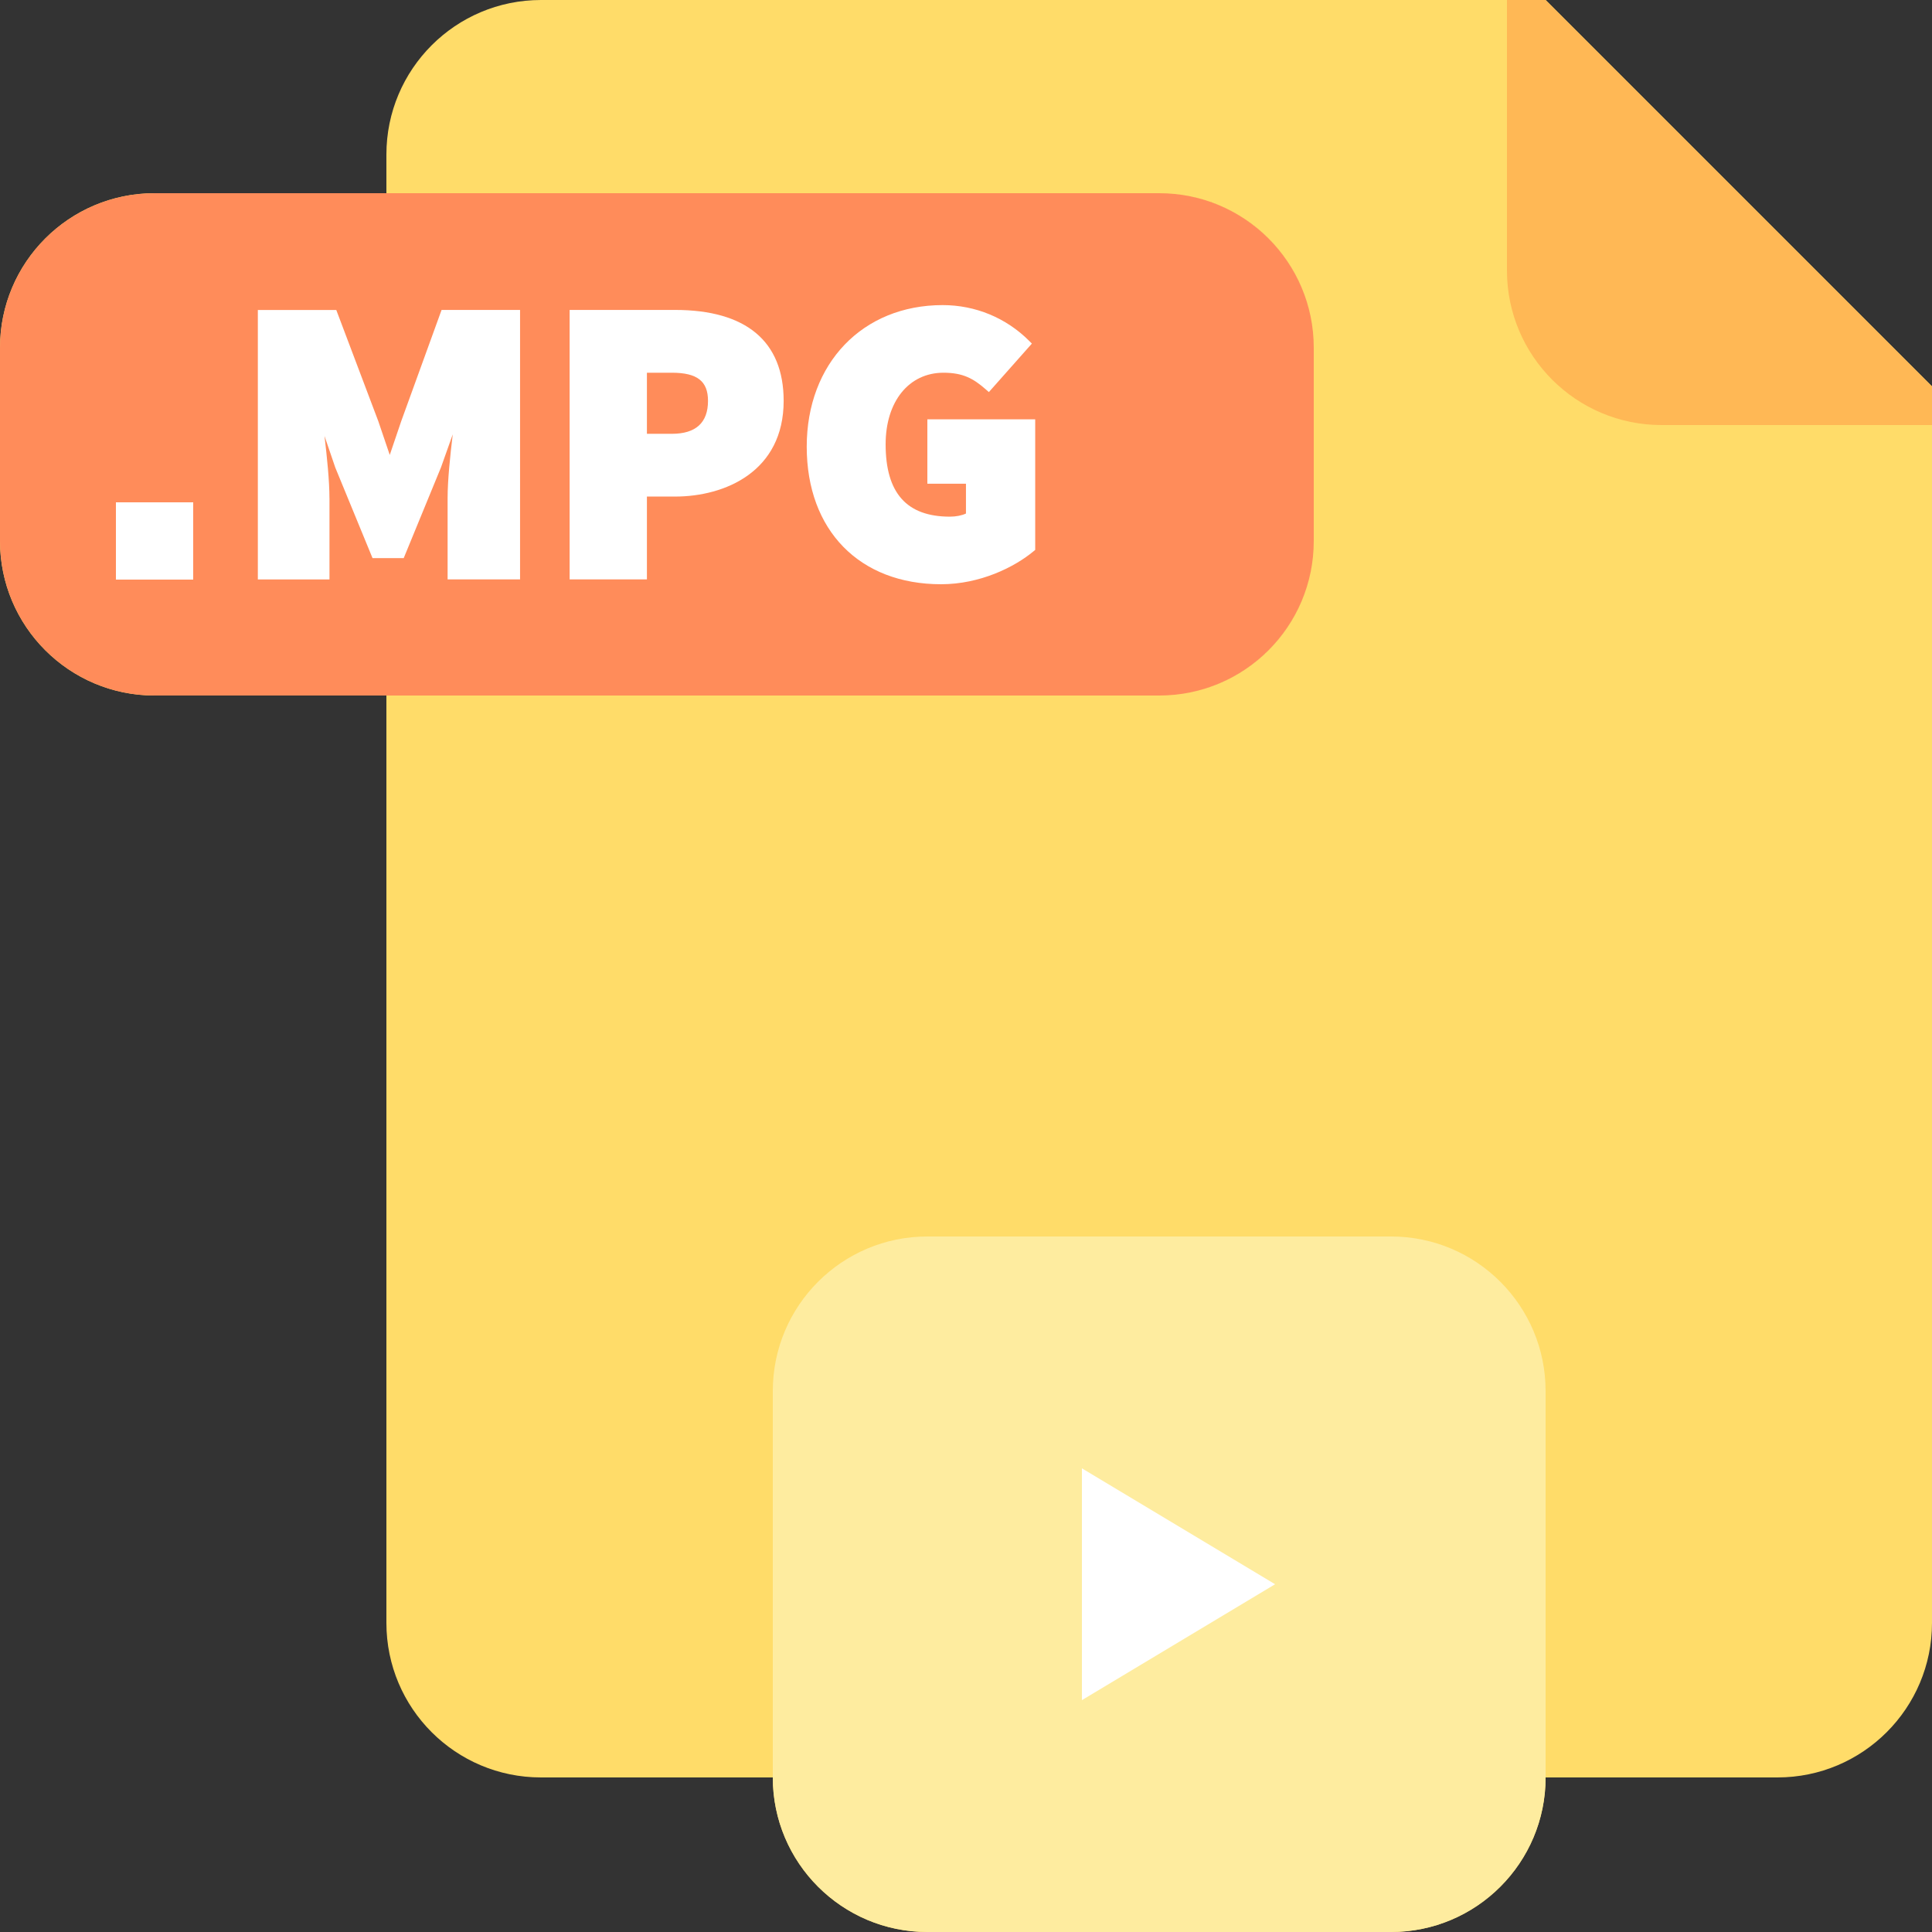 <?xml version="1.0" encoding="iso-8859-1"?>
<!-- Generator: Adobe Illustrator 19.0.0, SVG Export Plug-In . SVG Version: 6.00 Build 0)  -->
<svg version="1.1" id="Capa_1" xmlns="http://www.w3.org/2000/svg" xmlns:xlink="http://www.w3.org/1999/xlink" x="0px" y="0px"
	 viewBox="0 0 400 400" style="enable-background:new 0 0 400 400;" xml:space="preserve">
<rect x="0" y="0" width="400" height="400" fill="#333333" stroke="none"/>
<path style="fill:#FFDC69;" d="M312,0H112C94.328,0,80,14.328,80,32v8H32C14.328,40,0,54.328,0,72v40c0,17.672,14.328,32,32,32h48
	v56v104v32c0,17.68,14.32,32,32,32h24h24c0,17.672,14.328,32,32,32h96c17.672,0,32-14.328,32-32h24h24c17.672,0,32-14.328,32-32V88
	v-8L320,0H312z M272,72c0-17.672-14.328-32-32-32C257.68,40,272,54.32,272,72z M272,112c0,17.68-14.32,32-32,32
	C257.672,144,272,129.672,272,112z"/>
<path style="fill:#FF8C5A;" d="M272,72v40c0,17.672-14.328,32-32,32H32c-17.672,0-32-14.328-32-32V72c0-17.672,14.328-32,32-32h208
	C257.672,40,272,54.328,272,72z"/>
<path style="fill:#FEEC9F;" d="M288,400h-96c-17.672,0-32-14.328-32-32v-80c0-17.672,14.328-32,32-32h96c17.672,0,32,14.328,32,32
	v80C320,385.672,305.672,400,288,400z"/>
<polygon style="fill:#FFFFFF;" points="224,304 224,352 264,328 "/>
<path style="fill:#FFB855;" d="M320,0h-8v56c0,17.672,14.328,32,32,32h56v-8L320,0z"/>
<g>
	<rect x="24" y="104" style="fill:#FFFFFF;" width="16" height="16"/>
	<path style="fill:#FFFFFF;" d="M68.208,103.136c0-3.6-0.504-8.472-1.024-12.872l2.232,6.536l7.712,18.752h6.456l7.72-18.792
		l2.432-6.84c-0.544,4.496-1.064,9.52-1.064,13.216v16.824h15V64.168H91.424l-8.36,23.048l-2.368,6.976l-2.376-7l-8.696-23.016
		h-16.24v55.792h14.832v-16.832H68.208z"/>
	<path style="fill:#FFFFFF;" d="M139.76,64.168h-21.824v55.792h16v-17.152h5.824c10.368,0,22.488-5.192,22.488-19.824
		C162.24,70.672,154.472,64.168,139.76,64.168z M133.936,77.168h5.16c5.248,0,7.488,1.744,7.488,5.824
		c0,4.528-2.52,6.824-7.488,6.824h-5.16V77.168z"/>
	<path style="fill:#FFFFFF;" d="M195.336,77.168c4.056,0,6.208,1.216,8.768,3.456l0.632,0.552l8.904-10.04l-0.56-0.56
		c-4.776-4.776-11.136-7.408-17.912-7.408c-16.568,0-28.144,12.056-28.144,29.312c0,17.304,10.92,28.48,27.816,28.48
		c8.08,0,15.208-3.536,19.184-6.856l0.304-0.248v-27.04H192v13.336h7.992v6.168c-0.824,0.4-2.064,0.648-3.32,0.648
		c-8.96,0-13.312-4.896-13.312-14.984C183.36,83.12,188.176,77.168,195.336,77.168z"/>
</g>
<g>
</g>
<g>
</g>
<g>
</g>
<g>
</g>
<g>
</g>
<g>
</g>
<g>
</g>
<g>
</g>
<g>
</g>
<g>
</g>
<g>
</g>
<g>
</g>
<g>
</g>
<g>
</g>
<g>
</g>
</svg>
